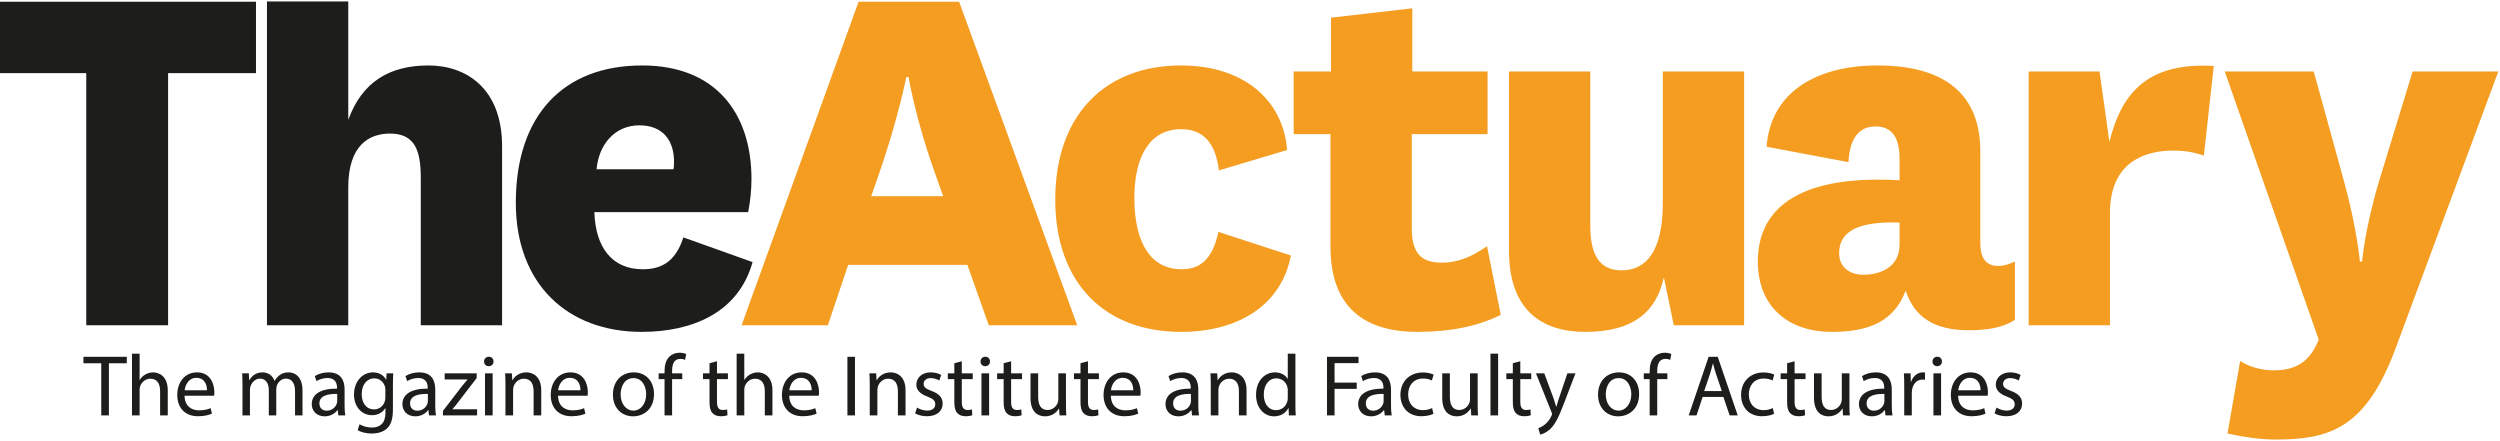 <?xml version="1.0" encoding="UTF-8"?>
<svg width="1338px" height="236px" viewBox="0 0 1338 236" version="1.1" xmlns="http://www.w3.org/2000/svg" xmlns:xlink="http://www.w3.org/1999/xlink">
    <!-- Generator: Sketch 55.2 (78181) - https://sketchapp.com -->
    <title>Group 5</title>
    <desc>Created with Sketch.</desc>
    <g id="Page-1" stroke="none" stroke-width="1" fill="none" fill-rule="evenodd">
        <g id="Group-5">
            <path d="M529.197,174.093 L576.531,174.093 L513.321,0.927 L459.519,0.927 L396.897,174.093 L443.055,174.093 L453.933,141.753 L517.731,141.753 L529.197,174.093 Z M470.985,91.479 C480.687,63.255 485.097,41.205 485.097,41.205 L486.273,41.205 C486.273,41.205 489.801,62.961 500.091,91.773 L504.795,105.003 L466.281,105.003 L470.985,91.479 Z M652.089,124.113 C648.855,139.401 641.799,144.105 632.391,144.105 C616.221,144.105 607.107,130.581 607.107,105.885 C607.107,82.953 615.927,69.135 632.097,69.135 C644.739,69.135 650.619,77.367 652.383,91.185 L688.839,80.307 C686.781,53.259 665.319,35.031 632.097,35.031 C591.525,35.031 564.771,61.491 564.771,106.767 C564.771,151.749 591.525,177.621 632.097,177.621 C661.791,177.621 685.605,164.097 690.897,136.755 L652.089,124.113 Z M795.855,131.757 C787.917,137.343 780.273,140.577 771.747,140.577 C761.163,140.577 755.577,136.167 755.577,122.055 L755.577,71.781 L796.149,71.781 L796.149,38.265 L755.871,38.265 L755.871,4.455 L712.359,9.453 L712.359,38.265 L692.367,38.265 L692.367,71.781 L712.065,71.781 L712.065,132.051 C712.065,164.979 730.881,177.621 758.517,177.621 C776.157,177.621 790.857,174.681 803.205,168.507 L795.855,131.757 Z M895.812,174.093 L933.444,174.093 L933.444,38.265 L889.932,38.265 L889.932,108.825 C889.932,134.697 880.818,144.693 867.882,144.693 C855.534,144.693 851.124,135.579 851.124,120.879 L851.124,38.265 L807.612,38.265 L807.612,134.109 C807.612,165.273 824.37,177.621 848.478,177.621 C874.35,177.621 886.404,166.743 890.52,148.515 L895.812,174.093 Z M1016.643,130.875 C1016.643,143.223 1006.059,147.045 997.239,147.045 C989.301,147.045 984.303,142.341 984.303,135.579 C984.303,125.289 991.947,118.233 1016.643,119.115 L1016.643,130.875 Z M1059.861,80.895 C1059.861,50.907 1041.339,35.031 1004.883,35.031 C971.661,35.031 947.553,49.731 945.495,78.543 L989.301,86.775 C989.889,75.015 994.299,67.665 1003.707,67.665 C1013.409,67.665 1016.643,74.721 1016.643,85.011 L1016.643,96.477 C965.487,93.537 940.791,109.707 940.791,139.989 C940.791,163.509 956.373,177.621 980.481,177.621 C999.591,177.621 1013.703,172.329 1019.877,155.571 C1024.875,170.271 1035.753,176.739 1053.687,176.739 C1063.977,176.739 1072.209,175.269 1078.383,171.153 L1078.383,139.989 C1075.737,141.165 1072.797,142.341 1069.563,142.341 C1063.389,142.341 1059.861,138.813 1059.861,129.993 L1059.861,80.895 Z M1184.811,35.325 C1147.179,32.973 1134.831,52.377 1128.951,75.897 L1123.659,38.265 L1085.733,38.265 L1085.733,174.093 L1129.245,174.093 L1129.245,114.117 C1129.245,85.893 1148.943,80.601 1163.055,80.601 C1169.817,80.601 1173.933,81.483 1179.519,83.247 L1184.811,35.325 Z M1238.319,38.265 L1190.691,38.265 L1240.965,181.737 C1236.261,193.791 1228.617,198.201 1216.857,198.201 C1210.389,198.201 1203.921,196.437 1198.923,193.203 L1192.161,232.011 C1199.805,233.775 1209.507,235.245 1217.739,235.245 C1247.139,235.245 1266.249,229.071 1282.125,186.441 L1337.103,38.265 L1291.239,38.265 L1273.599,95.889 C1265.661,122.055 1264.191,139.989 1264.191,139.989 L1263.015,139.989 C1263.015,139.989 1261.545,122.349 1254.195,95.889 L1238.319,38.265 Z" id="Fill-1" fill="#F49D21"></path>
            <path d="M54.192,222.308 L54.192,194.408 L44.659,194.408 L44.659,190.967 L67.863,190.967 L67.863,194.408 L58.284,194.408 L58.284,222.308 L54.192,222.308 Z M70.629,222.308 L70.629,189.293 L74.721,189.293 L74.721,203.336 L74.814,203.336 C75.465,202.173 76.488,201.15 77.744,200.453 C78.953,199.755 80.394,199.29 81.929,199.29 C84.951,199.29 89.787,201.15 89.787,208.916 L89.787,222.308 L85.695,222.308 L85.695,209.381 C85.695,205.754 84.347,202.685 80.487,202.685 C77.837,202.685 75.744,204.545 75,206.777 C74.768,207.335 74.721,207.939 74.721,208.73 L74.721,222.308 L70.629,222.308 Z M114.585,211.799 L98.775,211.799 C98.868,217.332 102.402,219.611 106.494,219.611 C109.424,219.611 111.191,219.099 112.725,218.448 L113.423,221.378 C111.981,222.029 109.517,222.773 105.936,222.773 C99.008,222.773 94.869,218.216 94.869,211.427 C94.869,204.638 98.868,199.29 105.425,199.29 C112.772,199.29 114.725,205.754 114.725,209.892 C114.725,210.729 114.632,211.38 114.585,211.799 Z M98.822,208.869 L110.772,208.869 C110.819,206.265 109.703,202.22 105.099,202.22 C100.961,202.22 99.147,206.033 98.822,208.869 Z M129.771,222.308 L129.771,205.893 C129.771,203.568 129.725,201.662 129.585,199.802 L133.166,199.802 L133.352,203.429 L133.491,203.429 C134.747,201.29 136.839,199.29 140.559,199.29 C143.628,199.29 145.953,201.15 146.93,203.801 L147.023,203.801 C147.72,202.545 148.604,201.569 149.534,200.871 C150.882,199.848 152.37,199.29 154.509,199.29 C157.485,199.29 161.903,201.243 161.903,209.055 L161.903,222.308 L157.904,222.308 L157.904,209.567 C157.904,205.242 156.323,202.638 153.021,202.638 C150.696,202.638 148.883,204.359 148.185,206.358 C147.999,206.916 147.86,207.66 147.86,208.404 L147.86,222.308 L143.861,222.308 L143.861,208.823 C143.861,205.242 142.28,202.638 139.164,202.638 C136.607,202.638 134.747,204.684 134.096,206.73 C133.863,207.335 133.77,208.032 133.77,208.73 L133.77,222.308 L129.771,222.308 Z M184.794,222.308 L181.074,222.308 L180.749,219.471 L180.609,219.471 C179.354,221.238 176.936,222.819 173.727,222.819 C169.17,222.819 166.845,219.611 166.845,216.356 C166.845,210.915 171.681,207.939 180.377,207.986 L180.377,207.521 C180.377,205.661 179.865,202.313 175.262,202.313 C173.169,202.313 170.984,202.964 169.403,203.987 L168.473,201.29 C170.333,200.081 173.03,199.29 175.866,199.29 C182.748,199.29 184.422,203.987 184.422,208.497 L184.422,216.914 C184.422,218.867 184.515,220.773 184.794,222.308 Z M180.47,214.728 L180.47,210.822 C176.006,210.729 170.937,211.52 170.937,215.891 C170.937,218.541 172.704,219.797 174.797,219.797 C177.726,219.797 179.586,217.937 180.237,216.03 C180.377,215.612 180.47,215.147 180.47,214.728 Z M206.895,199.802 L210.476,199.802 C210.383,201.429 210.29,203.243 210.29,205.986 L210.29,219.053 C210.29,224.214 209.267,227.376 207.081,229.329 C204.896,231.375 201.734,232.026 198.897,232.026 C196.2,232.026 193.224,231.375 191.411,230.166 L192.434,227.051 C193.922,227.981 196.247,228.818 199.037,228.818 C203.222,228.818 206.291,226.632 206.291,220.959 L206.291,218.448 L206.198,218.448 C204.942,220.541 202.524,222.215 199.037,222.215 C193.457,222.215 189.458,217.472 189.458,211.241 C189.458,203.615 194.433,199.29 199.595,199.29 C203.501,199.29 205.64,201.336 206.616,203.196 L206.709,203.196 L206.895,199.802 Z M206.244,212.729 L206.244,208.683 C206.244,207.986 206.198,207.381 206.012,206.823 C205.268,204.452 203.268,202.499 200.292,202.499 C196.386,202.499 193.596,205.8 193.596,211.008 C193.596,215.426 195.828,219.099 200.246,219.099 C202.757,219.099 205.035,217.518 205.919,214.914 C206.151,214.217 206.244,213.426 206.244,212.729 Z M233.321,222.308 L229.601,222.308 L229.275,219.471 L229.136,219.471 C227.88,221.238 225.462,222.819 222.254,222.819 C217.697,222.819 215.372,219.611 215.372,216.356 C215.372,210.915 220.208,207.939 228.903,207.986 L228.903,207.521 C228.903,205.661 228.392,202.313 223.788,202.313 C221.696,202.313 219.51,202.964 217.929,203.987 L216.999,201.29 C218.859,200.081 221.556,199.29 224.393,199.29 C231.275,199.29 232.949,203.987 232.949,208.497 L232.949,216.914 C232.949,218.867 233.042,220.773 233.321,222.308 Z M228.996,214.728 L228.996,210.822 C224.532,210.729 219.464,211.52 219.464,215.891 C219.464,218.541 221.231,219.797 223.323,219.797 C226.253,219.797 228.113,217.937 228.764,216.03 C228.903,215.612 228.996,215.147 228.996,214.728 Z M237.054,222.308 L237.054,219.936 L247.238,206.684 C248.214,205.475 249.144,204.405 250.167,203.196 L250.167,203.103 L237.984,203.103 L237.984,199.802 L255.143,199.802 L255.096,202.359 L245.052,215.426 C244.122,216.681 243.192,217.797 242.169,218.96 L242.169,219.053 L255.329,219.053 L255.329,222.308 L237.054,222.308 Z M263.666,222.308 L259.574,222.308 L259.574,199.802 L263.666,199.802 L263.666,222.308 Z M261.62,190.92 C263.154,190.92 264.131,192.036 264.131,193.478 C264.177,194.873 263.154,195.989 261.527,195.989 C260.085,195.989 259.062,194.873 259.062,193.478 C259.062,192.036 260.132,190.92 261.62,190.92 Z M270.515,222.308 L270.515,205.893 C270.515,203.568 270.468,201.662 270.329,199.802 L273.956,199.802 L274.188,203.522 L274.281,203.522 C275.397,201.383 278.001,199.29 281.721,199.29 C284.837,199.29 289.673,201.15 289.673,208.869 L289.673,222.308 L285.581,222.308 L285.581,209.334 C285.581,205.707 284.232,202.685 280.373,202.685 C277.676,202.685 275.583,204.591 274.886,206.87 C274.7,207.381 274.607,208.079 274.607,208.776 L274.607,222.308 L270.515,222.308 Z M314.471,211.799 L298.661,211.799 C298.754,217.332 302.288,219.611 306.38,219.611 C309.309,219.611 311.076,219.099 312.611,218.448 L313.308,221.378 C311.867,222.029 309.402,222.773 305.822,222.773 C298.893,222.773 294.755,218.216 294.755,211.427 C294.755,204.638 298.754,199.29 305.31,199.29 C312.657,199.29 314.61,205.754 314.61,209.892 C314.61,210.729 314.517,211.38 314.471,211.799 Z M298.707,208.869 L310.658,208.869 C310.704,206.265 309.588,202.22 304.985,202.22 C300.846,202.22 299.033,206.033 298.707,208.869 Z M339.189,199.29 C345.653,199.29 350.024,203.987 350.024,210.869 C350.024,219.192 344.258,222.819 338.817,222.819 C332.726,222.819 328.029,218.355 328.029,211.241 C328.029,203.708 332.958,199.29 339.189,199.29 Z M339.096,202.359 C334.26,202.359 332.168,206.823 332.168,211.101 C332.168,216.03 335.004,219.75 339.003,219.75 C342.909,219.75 345.839,216.077 345.839,211.008 C345.839,207.195 343.932,202.359 339.096,202.359 Z M359.709,222.308 L355.664,222.308 L355.664,202.917 L352.502,202.917 L352.502,199.802 L355.664,199.802 L355.664,198.732 C355.664,195.57 356.361,192.687 358.268,190.874 C359.802,189.386 361.848,188.781 363.755,188.781 C365.196,188.781 366.452,189.107 367.242,189.432 L366.684,192.594 C366.08,192.315 365.243,192.083 364.08,192.083 C360.593,192.083 359.709,195.152 359.709,198.593 L359.709,199.802 L365.15,199.802 L365.15,202.917 L359.709,202.917 L359.709,222.308 Z M379.731,194.408 L383.73,193.338 L383.73,199.802 L389.589,199.802 L389.589,202.917 L383.73,202.917 L383.73,215.054 C383.73,217.844 384.521,219.425 386.799,219.425 C387.869,219.425 388.659,219.285 389.171,219.146 L389.357,222.215 C388.566,222.54 387.311,222.773 385.73,222.773 C383.823,222.773 382.289,222.168 381.312,221.052 C380.15,219.843 379.731,217.844 379.731,215.193 L379.731,202.917 L376.244,202.917 L376.244,199.802 L379.731,199.802 L379.731,194.408 Z M394.253,222.308 L394.253,189.293 L398.345,189.293 L398.345,203.336 L398.438,203.336 C399.089,202.173 400.112,201.15 401.367,200.453 C402.576,199.755 404.018,199.29 405.552,199.29 C408.575,199.29 413.411,201.15 413.411,208.916 L413.411,222.308 L409.319,222.308 L409.319,209.381 C409.319,205.754 407.97,202.685 404.111,202.685 C401.46,202.685 399.368,204.545 398.624,206.777 C398.391,207.335 398.345,207.939 398.345,208.73 L398.345,222.308 L394.253,222.308 Z M438.209,211.799 L422.399,211.799 C422.492,217.332 426.026,219.611 430.118,219.611 C433.047,219.611 434.814,219.099 436.349,218.448 L437.046,221.378 C435.605,222.029 433.14,222.773 429.56,222.773 C422.631,222.773 418.493,218.216 418.493,211.427 C418.493,204.638 422.492,199.29 429.048,199.29 C436.395,199.29 438.348,205.754 438.348,209.892 C438.348,210.729 438.255,211.38 438.209,211.799 Z M422.445,208.869 L434.396,208.869 C434.442,206.265 433.326,202.22 428.723,202.22 C424.584,202.22 422.771,206.033 422.445,208.869 Z M453.534,190.967 L457.58,190.967 L457.58,222.308 L453.534,222.308 L453.534,190.967 Z M465.485,222.308 L465.485,205.893 C465.485,203.568 465.438,201.662 465.299,199.802 L468.926,199.802 L469.158,203.522 L469.251,203.522 C470.367,201.383 472.971,199.29 476.691,199.29 C479.807,199.29 484.643,201.15 484.643,208.869 L484.643,222.308 L480.551,222.308 L480.551,209.334 C480.551,205.707 479.202,202.685 475.343,202.685 C472.646,202.685 470.553,204.591 469.856,206.87 C469.67,207.381 469.577,208.079 469.577,208.776 L469.577,222.308 L465.485,222.308 Z M489.771,221.238 L490.794,218.123 C492.003,218.913 494.142,219.75 496.188,219.75 C499.164,219.75 500.559,218.262 500.559,216.402 C500.559,214.449 499.397,213.38 496.374,212.264 C492.329,210.822 490.422,208.59 490.422,205.893 C490.422,202.266 493.352,199.29 498.188,199.29 C500.466,199.29 502.466,199.941 503.721,200.685 L502.698,203.661 C501.815,203.103 500.187,202.359 498.095,202.359 C495.677,202.359 494.328,203.754 494.328,205.428 C494.328,207.288 495.677,208.125 498.606,209.241 C502.512,210.729 504.512,212.682 504.512,216.03 C504.512,219.983 501.443,222.773 496.095,222.773 C493.631,222.773 491.352,222.168 489.771,221.238 Z M510.756,194.408 L514.755,193.338 L514.755,199.802 L520.614,199.802 L520.614,202.917 L514.755,202.917 L514.755,215.054 C514.755,217.844 515.546,219.425 517.824,219.425 C518.894,219.425 519.684,219.285 520.196,219.146 L520.382,222.215 C519.591,222.54 518.336,222.773 516.755,222.773 C514.848,222.773 513.314,222.168 512.337,221.052 C511.175,219.843 510.756,217.844 510.756,215.193 L510.756,202.917 L507.269,202.917 L507.269,199.802 L510.756,199.802 L510.756,194.408 Z M529.37,222.308 L525.278,222.308 L525.278,199.802 L529.37,199.802 L529.37,222.308 Z M527.324,190.92 C528.858,190.92 529.835,192.036 529.835,193.478 C529.881,194.873 528.858,195.989 527.231,195.989 C525.789,195.989 524.766,194.873 524.766,193.478 C524.766,192.036 525.836,190.92 527.324,190.92 Z M537.149,194.408 L541.148,193.338 L541.148,199.802 L547.007,199.802 L547.007,202.917 L541.148,202.917 L541.148,215.054 C541.148,217.844 541.938,219.425 544.217,219.425 C545.286,219.425 546.077,219.285 546.588,219.146 L546.774,222.215 C545.984,222.54 544.728,222.773 543.147,222.773 C541.241,222.773 539.706,222.168 538.73,221.052 C537.567,219.843 537.149,217.844 537.149,215.193 L537.149,202.917 L533.661,202.917 L533.661,199.802 L537.149,199.802 L537.149,194.408 Z M570.503,199.802 L570.503,216.17 C570.503,218.495 570.549,220.541 570.689,222.308 L567.062,222.308 L566.829,218.634 L566.736,218.634 C565.667,220.448 563.295,222.819 559.296,222.819 C555.762,222.819 551.531,220.866 551.531,212.961 L551.531,199.802 L555.623,199.802 L555.623,212.264 C555.623,216.542 556.925,219.425 560.645,219.425 C563.388,219.425 565.295,217.518 566.039,215.705 C566.271,215.1 566.411,214.356 566.411,213.612 L566.411,199.802 L570.503,199.802 Z M578.282,194.408 L582.281,193.338 L582.281,199.802 L588.14,199.802 L588.14,202.917 L582.281,202.917 L582.281,215.054 C582.281,217.844 583.071,219.425 585.35,219.425 C586.419,219.425 587.21,219.285 587.721,219.146 L587.907,222.215 C587.117,222.54 585.861,222.773 584.28,222.773 C582.374,222.773 580.839,222.168 579.863,221.052 C578.7,219.843 578.282,217.844 578.282,215.193 L578.282,202.917 L574.794,202.917 L574.794,199.802 L578.282,199.802 L578.282,194.408 Z M610.342,211.799 L594.532,211.799 C594.625,217.332 598.159,219.611 602.251,219.611 C605.18,219.611 606.947,219.099 608.482,218.448 L609.179,221.378 C607.738,222.029 605.273,222.773 601.693,222.773 C594.764,222.773 590.626,218.216 590.626,211.427 C590.626,204.638 594.625,199.29 601.181,199.29 C608.528,199.29 610.481,205.754 610.481,209.892 C610.481,210.729 610.388,211.38 610.342,211.799 Z M594.578,208.869 L606.529,208.869 C606.575,206.265 605.459,202.22 600.856,202.22 C596.717,202.22 594.904,206.033 594.578,208.869 Z M641.71,222.308 L637.99,222.308 L637.664,219.471 L637.525,219.471 C636.269,221.238 633.851,222.819 630.643,222.819 C626.086,222.819 623.761,219.611 623.761,216.356 C623.761,210.915 628.597,207.939 637.292,207.986 L637.292,207.521 C637.292,205.661 636.781,202.313 632.177,202.313 C630.085,202.313 627.899,202.964 626.318,203.987 L625.388,201.29 C627.248,200.081 629.945,199.29 632.782,199.29 C639.664,199.29 641.338,203.987 641.338,208.497 L641.338,216.914 C641.338,218.867 641.431,220.773 641.71,222.308 Z M637.385,214.728 L637.385,210.822 C632.921,210.729 627.853,211.52 627.853,215.891 C627.853,218.541 629.62,219.797 631.712,219.797 C634.642,219.797 636.502,217.937 637.153,216.03 C637.292,215.612 637.385,215.147 637.385,214.728 Z M648.001,222.308 L648.001,205.893 C648.001,203.568 647.954,201.662 647.815,199.802 L651.442,199.802 L651.674,203.522 L651.767,203.522 C652.883,201.383 655.487,199.29 659.207,199.29 C662.323,199.29 667.159,201.15 667.159,208.869 L667.159,222.308 L663.067,222.308 L663.067,209.334 C663.067,205.707 661.718,202.685 657.859,202.685 C655.162,202.685 653.069,204.591 652.372,206.87 C652.186,207.381 652.093,208.079 652.093,208.776 L652.093,222.308 L648.001,222.308 Z M689.213,189.293 L693.305,189.293 L693.305,216.495 C693.305,218.495 693.352,220.773 693.491,222.308 L689.818,222.308 L689.632,218.402 L689.539,218.402 C688.283,220.913 685.54,222.819 681.866,222.819 C676.426,222.819 672.241,218.216 672.241,211.38 C672.194,203.894 676.844,199.29 682.331,199.29 C685.772,199.29 688.097,200.918 689.12,202.731 L689.213,202.731 L689.213,189.293 Z M689.213,212.868 L689.213,208.962 C689.213,208.451 689.167,207.753 689.027,207.242 C688.423,204.638 686.191,202.499 683.122,202.499 C678.89,202.499 676.379,206.219 676.379,211.194 C676.379,215.751 678.611,219.518 683.029,219.518 C685.772,219.518 688.283,217.704 689.027,214.635 C689.167,214.077 689.213,213.519 689.213,212.868 Z M710.212,222.308 L710.212,190.967 L727.091,190.967 L727.091,194.361 L714.257,194.361 L714.257,204.777 L726.115,204.777 L726.115,208.125 L714.257,208.125 L714.257,222.308 L710.212,222.308 Z M744.838,222.308 L741.118,222.308 L740.792,219.471 L740.653,219.471 C739.397,221.238 736.979,222.819 733.771,222.819 C729.214,222.819 726.889,219.611 726.889,216.356 C726.889,210.915 731.725,207.939 740.42,207.986 L740.42,207.521 C740.42,205.661 739.909,202.313 735.305,202.313 C733.213,202.313 731.027,202.964 729.446,203.987 L728.516,201.29 C730.376,200.081 733.073,199.29 735.91,199.29 C742.792,199.29 744.466,203.987 744.466,208.497 L744.466,216.914 C744.466,218.867 744.559,220.773 744.838,222.308 Z M740.513,214.728 L740.513,210.822 C736.049,210.729 730.981,211.52 730.981,215.891 C730.981,218.541 732.748,219.797 734.84,219.797 C737.77,219.797 739.63,217.937 740.281,216.03 C740.42,215.612 740.513,215.147 740.513,214.728 Z M766.474,218.402 L767.171,221.471 C766.102,222.029 763.73,222.773 760.708,222.773 C753.919,222.773 749.501,218.169 749.501,211.287 C749.501,204.359 754.244,199.337 761.591,199.337 C764.009,199.337 766.148,199.941 767.264,200.499 L766.334,203.661 C765.358,203.103 763.823,202.592 761.591,202.592 C756.43,202.592 753.64,206.405 753.64,211.101 C753.64,216.309 756.988,219.518 761.452,219.518 C763.777,219.518 765.311,218.913 766.474,218.402 Z M790.853,199.802 L790.853,216.17 C790.853,218.495 790.9,220.541 791.039,222.308 L787.412,222.308 L787.18,218.634 L787.087,218.634 C786.017,220.448 783.646,222.819 779.647,222.819 C776.113,222.819 771.881,220.866 771.881,212.961 L771.881,199.802 L775.973,199.802 L775.973,212.264 C775.973,216.542 777.275,219.425 780.995,219.425 C783.739,219.425 785.645,217.518 786.389,215.705 C786.622,215.1 786.761,214.356 786.761,213.612 L786.761,199.802 L790.853,199.802 Z M797.702,222.308 L797.702,189.293 L801.794,189.293 L801.794,222.308 L797.702,222.308 Z M809.666,194.408 L813.665,193.338 L813.665,199.802 L819.524,199.802 L819.524,202.917 L813.665,202.917 L813.665,215.054 C813.665,217.844 814.456,219.425 816.734,219.425 C817.804,219.425 818.594,219.285 819.106,219.146 L819.292,222.215 C818.501,222.54 817.246,222.773 815.665,222.773 C813.758,222.773 812.224,222.168 811.247,221.052 C810.085,219.843 809.666,217.844 809.666,215.193 L809.666,202.917 L806.179,202.917 L806.179,199.802 L809.666,199.802 L809.666,194.408 Z M822.036,199.802 L826.5,199.802 L831.429,213.101 C831.941,214.589 832.499,216.356 832.871,217.704 L832.964,217.704 C833.382,216.356 833.847,214.635 834.405,213.008 L838.869,199.802 L843.194,199.802 L837.056,215.844 C834.126,223.563 832.127,227.516 829.337,229.934 C827.337,231.701 825.338,232.398 824.315,232.584 L823.292,229.143 C824.315,228.818 825.663,228.167 826.872,227.144 C827.988,226.26 829.383,224.679 830.313,222.587 C830.499,222.168 830.639,221.843 830.639,221.61 C830.639,221.378 830.546,221.052 830.36,220.541 L822.036,199.802 Z M866.424,199.29 C872.888,199.29 877.259,203.987 877.259,210.869 C877.259,219.192 871.493,222.819 866.052,222.819 C859.961,222.819 855.264,218.355 855.264,211.241 C855.264,203.708 860.193,199.29 866.424,199.29 Z M866.331,202.359 C861.495,202.359 859.403,206.823 859.403,211.101 C859.403,216.03 862.239,219.75 866.238,219.75 C870.144,219.75 873.074,216.077 873.074,211.008 C873.074,207.195 871.167,202.359 866.331,202.359 Z M886.944,222.308 L882.899,222.308 L882.899,202.917 L879.737,202.917 L879.737,199.802 L882.899,199.802 L882.899,198.732 C882.899,195.57 883.596,192.687 885.503,190.874 C887.037,189.386 889.083,188.781 890.99,188.781 C892.431,188.781 893.687,189.107 894.477,189.432 L893.919,192.594 C893.315,192.315 892.478,192.083 891.315,192.083 C887.828,192.083 886.944,195.152 886.944,198.593 L886.944,199.802 L892.385,199.802 L892.385,202.917 L886.944,202.917 L886.944,222.308 Z M922.358,212.45 L911.244,212.45 L907.989,222.308 L903.804,222.308 L914.453,190.967 L919.335,190.967 L930.03,222.308 L925.706,222.308 L922.358,212.45 Z M912.081,209.288 L921.521,209.288 L918.452,200.267 C917.754,198.221 917.289,196.361 916.824,194.547 L916.731,194.547 C916.266,196.407 915.755,198.314 915.15,200.22 L912.081,209.288 Z M948.8,218.402 L949.497,221.471 C948.428,222.029 946.056,222.773 943.034,222.773 C936.245,222.773 931.827,218.169 931.827,211.287 C931.827,204.359 936.57,199.337 943.917,199.337 C946.335,199.337 948.474,199.941 949.59,200.499 L948.66,203.661 C947.684,203.103 946.149,202.592 943.917,202.592 C938.756,202.592 935.966,206.405 935.966,211.101 C935.966,216.309 939.314,219.518 943.778,219.518 C946.103,219.518 947.637,218.913 948.8,218.402 Z M956.468,194.408 L960.467,193.338 L960.467,199.802 L966.326,199.802 L966.326,202.917 L960.467,202.917 L960.467,215.054 C960.467,217.844 961.257,219.425 963.536,219.425 C964.605,219.425 965.396,219.285 965.907,219.146 L966.093,222.215 C965.303,222.54 964.047,222.773 962.466,222.773 C960.56,222.773 959.025,222.168 958.049,221.052 C956.886,219.843 956.468,217.844 956.468,215.193 L956.468,202.917 L952.98,202.917 L952.98,199.802 L956.468,199.802 L956.468,194.408 Z M989.822,199.802 L989.822,216.17 C989.822,218.495 989.868,220.541 990.008,222.308 L986.381,222.308 L986.148,218.634 L986.055,218.634 C984.986,220.448 982.614,222.819 978.615,222.819 C975.081,222.819 970.85,220.866 970.85,212.961 L970.85,199.802 L974.942,199.802 L974.942,212.264 C974.942,216.542 976.244,219.425 979.964,219.425 C982.707,219.425 984.614,217.518 985.358,215.705 C985.59,215.1 985.73,214.356 985.73,213.612 L985.73,199.802 L989.822,199.802 Z M1012.853,222.308 L1009.133,222.308 L1008.807,219.471 L1008.668,219.471 C1007.412,221.238 1004.994,222.819 1001.786,222.819 C997.229,222.819 994.904,219.611 994.904,216.356 C994.904,210.915 999.74,207.939 1008.435,207.986 L1008.435,207.521 C1008.435,205.661 1007.924,202.313 1003.32,202.313 C1001.228,202.313 999.042,202.964 997.461,203.987 L996.531,201.29 C998.391,200.081 1001.088,199.29 1003.925,199.29 C1010.807,199.29 1012.481,203.987 1012.481,208.497 L1012.481,216.914 C1012.481,218.867 1012.574,220.773 1012.853,222.308 Z M1008.528,214.728 L1008.528,210.822 C1004.064,210.729 998.996,211.52 998.996,215.891 C998.996,218.541 1000.763,219.797 1002.855,219.797 C1005.785,219.797 1007.645,217.937 1008.296,216.03 C1008.435,215.612 1008.528,215.147 1008.528,214.728 Z M1019.144,222.308 L1019.144,206.823 C1019.144,204.173 1019.097,201.894 1018.958,199.802 L1022.538,199.802 L1022.678,204.219 L1022.864,204.219 C1023.887,201.197 1026.351,199.29 1029.095,199.29 C1029.56,199.29 1029.885,199.337 1030.257,199.43 L1030.257,203.289 C1029.839,203.196 1029.42,203.15 1028.862,203.15 C1025.979,203.15 1023.933,205.335 1023.375,208.404 C1023.282,208.962 1023.189,209.613 1023.189,210.311 L1023.189,222.308 L1019.144,222.308 Z M1038.868,222.308 L1034.776,222.308 L1034.776,199.802 L1038.868,199.802 L1038.868,222.308 Z M1036.822,190.92 C1038.356,190.92 1039.333,192.036 1039.333,193.478 C1039.379,194.873 1038.356,195.989 1036.729,195.989 C1035.287,195.989 1034.264,194.873 1034.264,193.478 C1034.264,192.036 1035.334,190.92 1036.822,190.92 Z M1063.805,211.799 L1047.995,211.799 C1048.088,217.332 1051.622,219.611 1055.714,219.611 C1058.644,219.611 1060.411,219.099 1061.945,218.448 L1062.643,221.378 C1061.201,222.029 1058.737,222.773 1055.156,222.773 C1048.228,222.773 1044.089,218.216 1044.089,211.427 C1044.089,204.638 1048.088,199.29 1054.645,199.29 C1061.992,199.29 1063.945,205.754 1063.945,209.892 C1063.945,210.729 1063.852,211.38 1063.805,211.799 Z M1048.042,208.869 L1059.992,208.869 C1060.039,206.265 1058.923,202.22 1054.319,202.22 C1050.181,202.22 1048.367,206.033 1048.042,208.869 Z M1067.492,221.238 L1068.515,218.123 C1069.724,218.913 1071.863,219.75 1073.909,219.75 C1076.885,219.75 1078.28,218.262 1078.28,216.402 C1078.28,214.449 1077.118,213.38 1074.095,212.264 C1070.05,210.822 1068.143,208.59 1068.143,205.893 C1068.143,202.266 1071.073,199.29 1075.909,199.29 C1078.187,199.29 1080.187,199.941 1081.442,200.685 L1080.419,203.661 C1079.536,203.103 1077.908,202.359 1075.816,202.359 C1073.398,202.359 1072.049,203.754 1072.049,205.428 C1072.049,207.288 1073.398,208.125 1076.327,209.241 C1080.233,210.729 1082.233,212.682 1082.233,216.03 C1082.233,219.983 1079.164,222.773 1073.816,222.773 C1071.352,222.773 1069.073,222.168 1067.492,221.238 Z" id="ThemagazineoftheInstituteandFacultyofActuaries" fill="#1D1D1B" fill-rule="nonzero"></path>
            <path d="M400.426,113.529 C401.602,107.355 402.19,101.475 402.19,95.889 C402.19,60.609 383.08,35.031 343.684,35.031 C301.642,35.031 276.064,61.491 276.064,108.531 C276.064,152.043 303.7,177.621 343.39,177.621 C370.144,177.621 395.134,167.625 402.778,140.283 L365.734,127.053 C361.324,140.871 353.092,144.105 343.978,144.105 C327.514,144.105 318.694,132.345 318.106,113.529 L400.426,113.529 Z M360.736,86.481 C360.736,87.951 360.736,89.127 360.442,90.597 L319.282,90.597 C320.458,77.367 328.984,67.077 342.214,67.077 C354.856,67.077 360.736,75.309 360.736,86.481 L360.736,86.481 Z M225.202,174.093 L268.714,174.093 L268.714,78.249 C268.714,47.379 249.604,35.031 229.318,35.031 C208.444,35.031 193.744,43.851 186.394,64.137 L186.394,0.774 L142.882,0.774 L142.882,174.093 L186.394,174.093 L186.394,100.299 C186.394,77.661 197.566,71.487 208.738,71.487 C222.262,71.487 225.202,80.895 225.202,95.301 L225.202,174.093 Z M89.965,39.147 L137.005,39.147 L137.005,0.927 L0.001,0.927 L0.001,39.147 L46.159,39.147 L46.159,174.093 L89.965,174.093 L89.965,39.147 Z" id="Fill-3" fill="#1D1D1B"></path>
        </g>
    </g>
</svg>